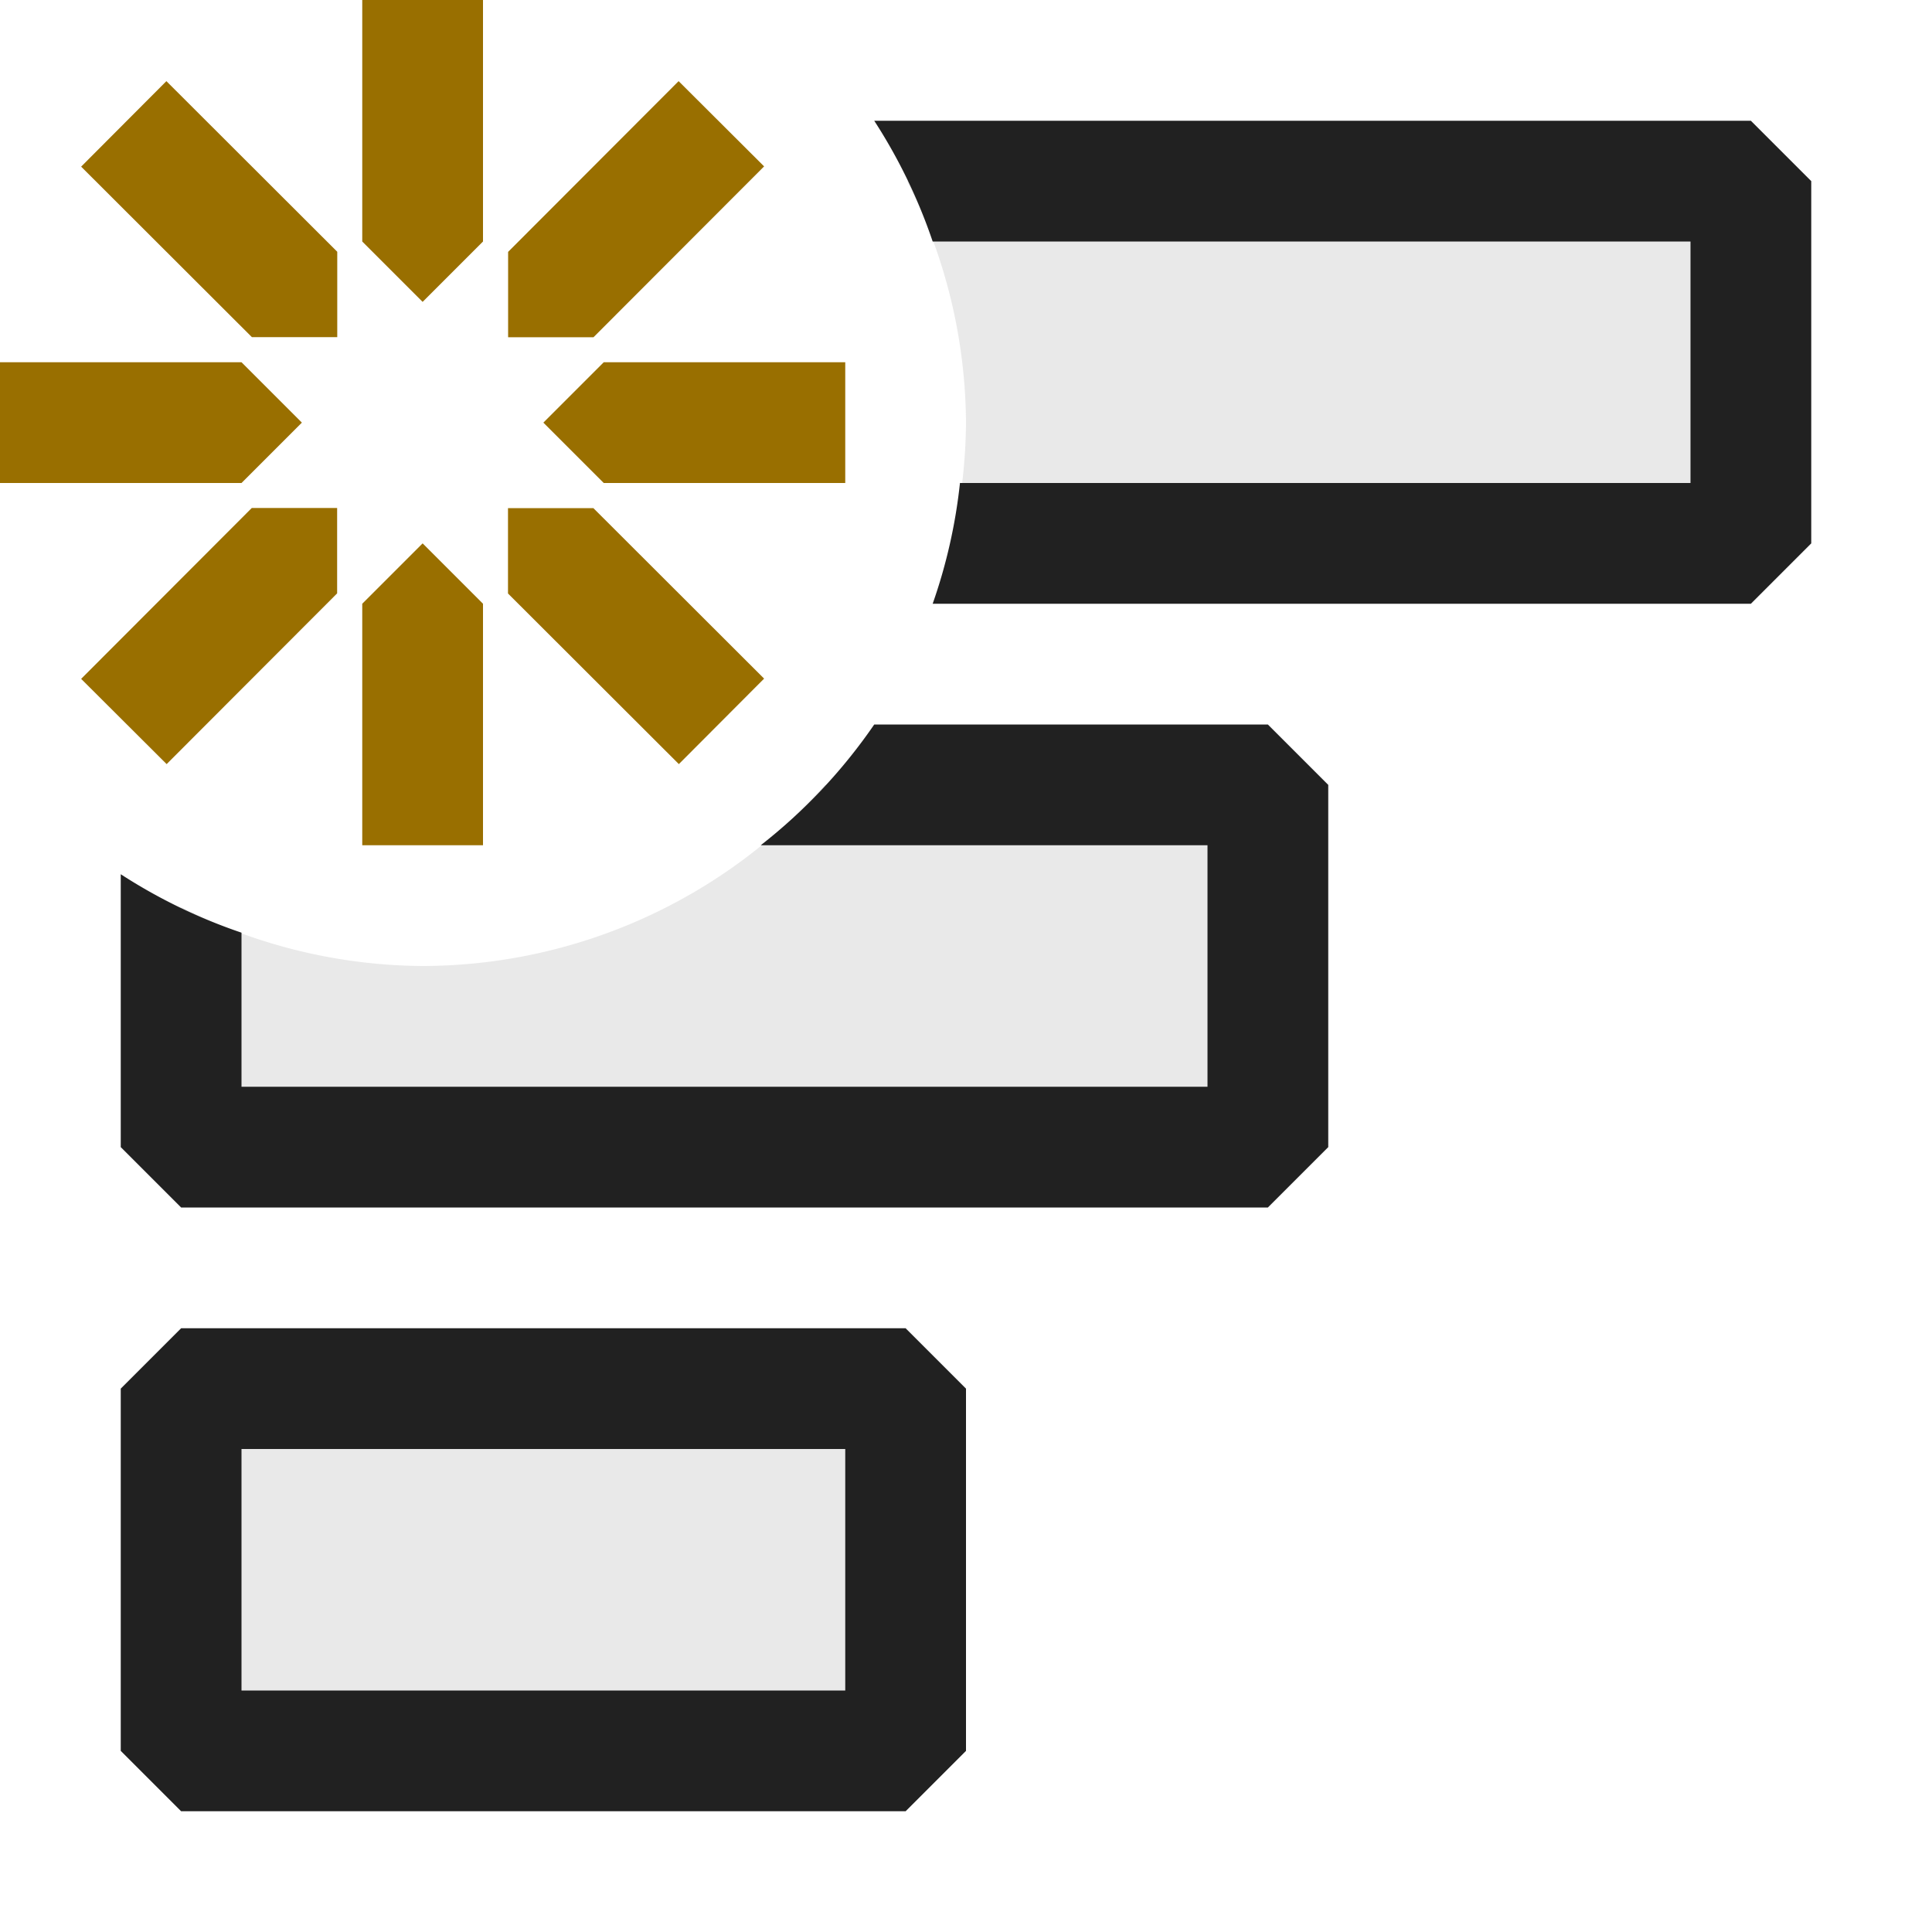 <svg xmlns="http://www.w3.org/2000/svg" viewBox="0 0 16 16">
  <defs>
    <style>.canvas{fill: none; opacity: 0;}.light-defaultgrey-10{fill: #212121; opacity: 0.1;}.light-defaultgrey{fill: #212121; opacity: 1;}.light-yellow{fill: #996f00; opacity: 1;}</style>
  </defs>
  <title>IconLightNewKPI</title>
  <g id="canvas">
    <path class="canvas" d="M16,0V16H0V0Z" />
  </g>
  <g id="level-1">
    <path class="light-defaultgrey-10" d="M1.5,14.5h6v-3h-6Z" />
    <path class="light-defaultgrey-10" d="M10.5,6.5v3h-9V7.512A4.458,4.458,0,0,0,3.5,8,4.472,4.472,0,0,0,6.832,6.5Z" />
    <path class="light-defaultgrey-10" d="M14.5,1.5v3H7.88A4.516,4.516,0,0,0,8,3.5a4.458,4.458,0,0,0-.488-2Z" />
    <path class="light-defaultgrey" d="M7.5,15h-6L1,14.5v-3l.5-.5h6l.5.5v3ZM2,14H7V12H2Z" />
    <path class="light-yellow" d="M3,2,3,0H4L4,2l-.5.5ZM4,5,4,7H3L3,5l.5-.5ZM5,3,7,3V4L5,4l-.5-.5ZM2,4,0,4V3L2,3l.5.5ZM4.208,2.086,5.62.672l.708.706L4.915,2.793H4.208ZM2.792,4.914,1.38,6.328.672,5.622,2.085,4.207h.707Zm2.122-.706L6.328,5.62l-.706.708L4.207,4.915V4.208ZM2.086,2.792.672,1.38,1.378.672,2.793,2.085v.707Z" />
    <path class="light-defaultgrey" d="M11,6.5v3l-.5.5h-9L1,9.5V7.24a4.466,4.466,0,0,0,1,.484V9h8V7H6.3A4.5,4.5,0,0,0,7.24,6H10.5Z" />
    <path class="light-defaultgrey" d="M15,1.5v3l-.5.5H7.724A4.431,4.431,0,0,0,7.95,4H14V2H7.724A4.466,4.466,0,0,0,7.24,1H14.5Z" />
  </g>
</svg>
